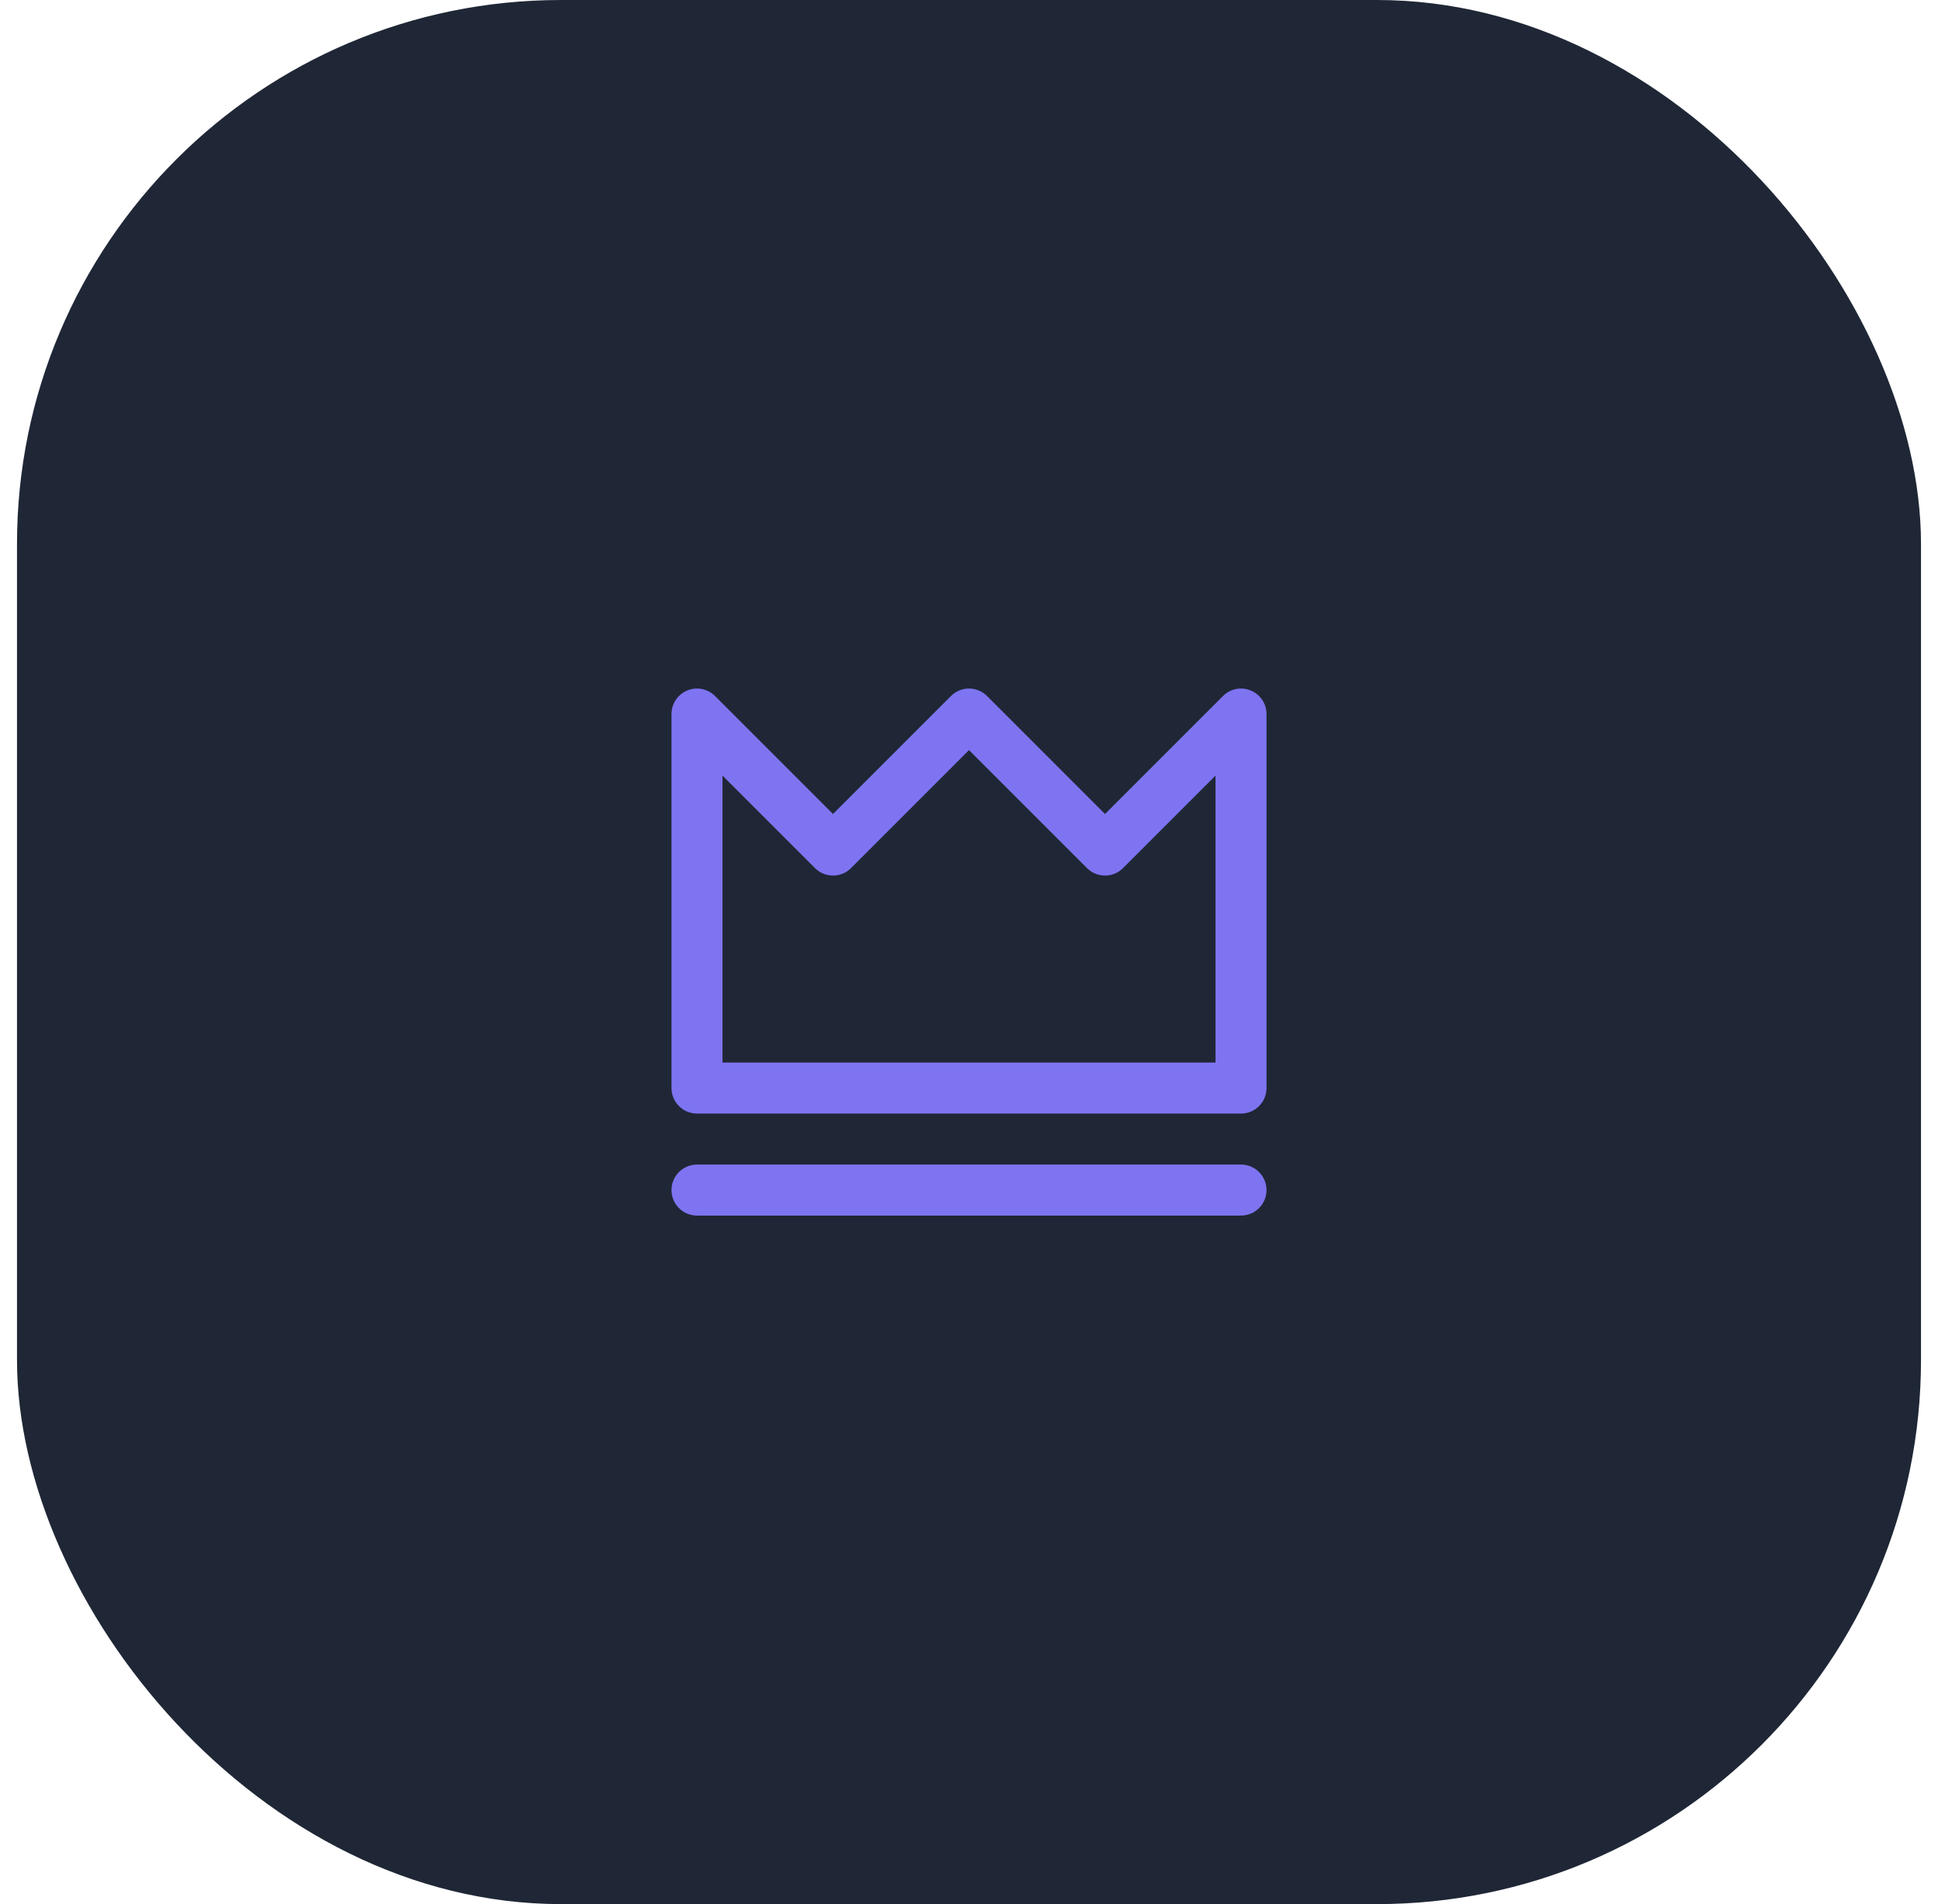 <svg xmlns="http://www.w3.org/2000/svg" width="57" height="56" viewBox="0 0 57 56" fill="none">
<rect x="0.5" width="56" height="56" rx="16" fill="#1f2736"/>
<path d="M20.5 35H36.5M20.5 21V32H36.5V21L32.5 25L28.5 21L24.5 25L20.5 21Z" stroke="#7E74F1" stroke-width="1.5" stroke-linecap="round" stroke-linejoin="round" fill="#1f2736"/>
</svg>